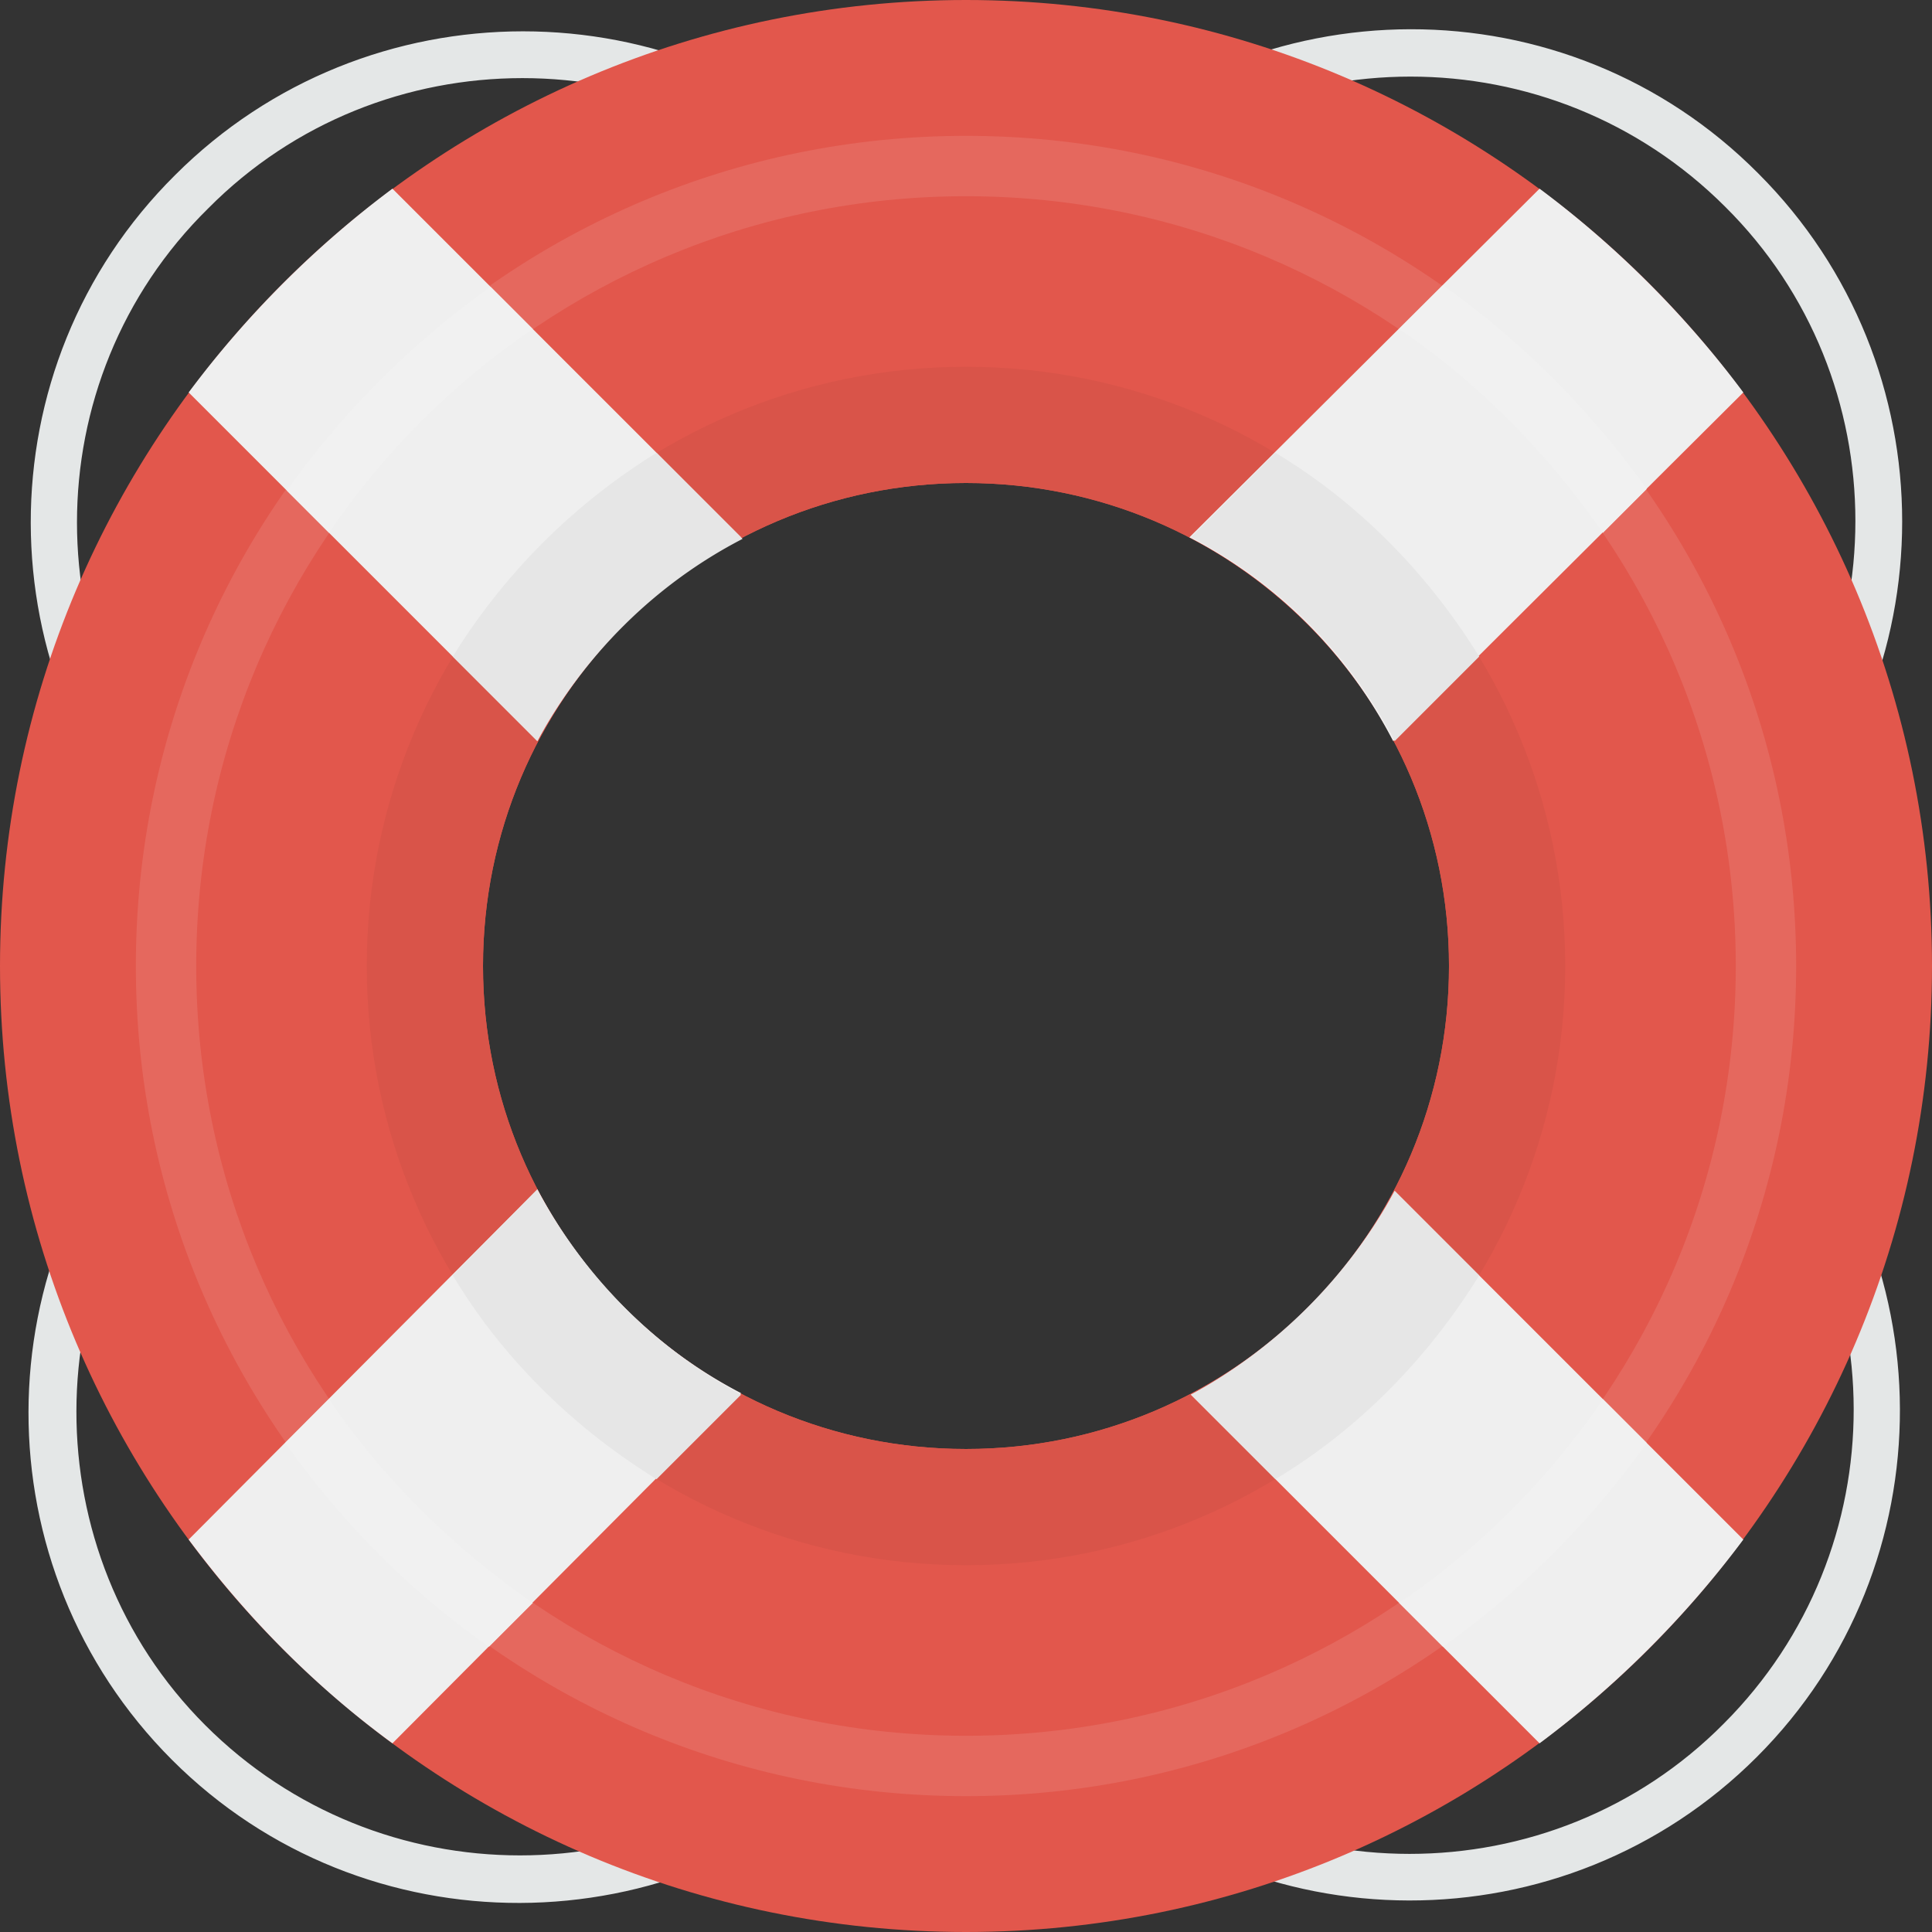 <svg xmlns="http://www.w3.org/2000/svg" viewBox="0 0 504.124 504.124"><rect x="0" y="0" width="504.124" height="504.124" fill="#333333" stroke="none"/><path d="M441.108 244.578l-1.182-16.148 10.24-10.24c45.292-45.292 45.292-119.335 0-164.234-45.292-45.292-118.942-45.292-164.234 0l-10.24 10.24c-5.12-.788-10.634-1.182-16.148-1.182l17.723-17.723c50.018-50.018 131.545-50.412 181.563 0 50.018 50.018 50.018 131.545 0 181.563.001.001-17.722 17.724-17.722 17.724zM228.825 64.591l-10.24-10.24c-45.292-45.292-119.335-45.292-164.234 0-45.686 44.898-45.686 118.942 0 164.234l10.24 10.24c-.788 5.12-1.182 10.634-1.182 16.148L45.686 227.25c-50.018-50.018-50.412-131.545 0-181.563 50.018-50.018 131.545-50.018 181.563 0l17.723 17.723c-5.514-.001-11.027.393-16.147 1.181zM63.015 259.545l1.182 16.148-10.24 10.24c-45.292 45.292-45.292 119.335-.394 164.233 45.292 45.292 118.942 45.292 164.234 0l10.24-10.24c5.12.788 10.634 1.182 16.148 1.182l-17.723 17.723c-50.018 50.018-131.545 50.412-181.563.394s-50.019-131.545.393-181.564l17.723-18.116zm212.283 179.987l10.24 10.24c45.292 45.292 119.335 45.292 164.234 0 45.292-45.292 45.292-118.942-.394-164.234l-10.24-10.24c.788-5.12 1.182-10.634 1.182-16.148l17.723 17.723c50.018 50.018 50.412 131.545.394 181.563s-131.545 50.018-181.563-.394l-17.723-17.723c5.514.395 11.027.001 16.147-.787z" fill="#e4e7e7"/><path d="M252.062 0C113.034 0 0 113.034 0 252.062s112.64 252.062 252.062 252.062c139.028 0 252.062-113.034 252.062-252.062S391.089 0 252.062 0zm0 378.092c-69.711 0-126.031-56.32-126.031-126.031s56.32-126.031 126.031-126.031 126.031 56.32 126.031 126.031-56.321 126.031-126.031 126.031z" fill="#e2574c"/><path d="M252.062 95.705c-86.252 0-156.357 70.105-156.357 156.357s70.105 156.357 156.357 156.357 156.357-70.105 156.357-156.357S338.314 95.705 252.062 95.705zm0 282.387c-69.711 0-126.031-56.32-126.031-126.031s56.32-126.031 126.031-126.031 126.031 56.32 126.031 126.031-56.321 126.031-126.031 126.031z" fill="#d95449"/><path d="M252.062 35.446c-119.729 0-216.615 96.886-216.615 216.615s96.886 216.615 216.615 216.615 216.615-96.886 216.615-216.615S371.791 35.446 252.062 35.446zm0 417.477c-111.065 0-200.862-89.797-200.862-200.862S140.997 51.2 252.062 51.2s200.862 89.797 200.862 200.862-89.798 200.861-200.862 200.861z" fill="#e5685e"/><path d="M193.378 363.52c-22.843-11.815-41.354-30.72-53.169-53.169l-90.978 91.372c14.966 20.086 32.689 38.203 53.169 53.169l90.978-91.372zm116.973-223.311a123.765 123.765 0 0153.169 53.169l91.372-90.978c-14.966-20.086-33.083-38.203-53.169-53.169l-91.372 90.978zM49.231 102.4l90.978 90.978a123.765 123.765 0 0153.169-53.169L102.4 49.231C82.314 64.197 64.197 82.314 49.231 102.4zm405.661 299.323l-90.978-90.978a123.765 123.765 0 01-53.169 53.169l90.978 90.978c20.086-14.966 38.203-33.083 53.169-53.169z" fill="#efefef"/><path d="M332.8 118.154l-22.055 22.055a123.765 123.765 0 0153.169 53.169l22.055-22.055c-13.391-21.661-31.507-40.172-53.169-53.169zM140.209 310.351L118.154 332.8c12.997 21.662 31.508 39.778 53.169 53.169l22.055-22.055a131.41 131.41 0 01-53.169-53.563zm170.536 53.563l22.055 22.055c21.662-12.997 39.778-31.508 53.169-53.169l-22.055-22.055a132.855 132.855 0 01-53.169 53.169zM193.772 140.603l-22.449-22.449a163.324 163.324 0 00-53.169 53.169l22.055 22.055c12.209-22.449 30.72-40.96 53.563-52.775z" fill="#e6e6e6"/><path d="M85.858 365.095l-11.422 11.422c14.572 20.48 32.295 38.597 53.169 53.169l11.422-11.422c-20.873-14.572-38.99-32.295-53.169-53.169zm332.407 0a200.795 200.795 0 01-53.169 53.169l11.422 11.422a227.13 227.13 0 0053.169-53.169l-11.422-11.422zM85.858 139.028a200.795 200.795 0 0153.169-53.169L128 74.831A227.13 227.13 0 0074.831 128l11.027 11.028zm332.407 0l11.422-11.422a227.13 227.13 0 00-53.169-53.169l-11.422 11.422c20.873 14.178 38.596 32.295 53.169 53.169z" fill="#f1f1f1"/></svg>
